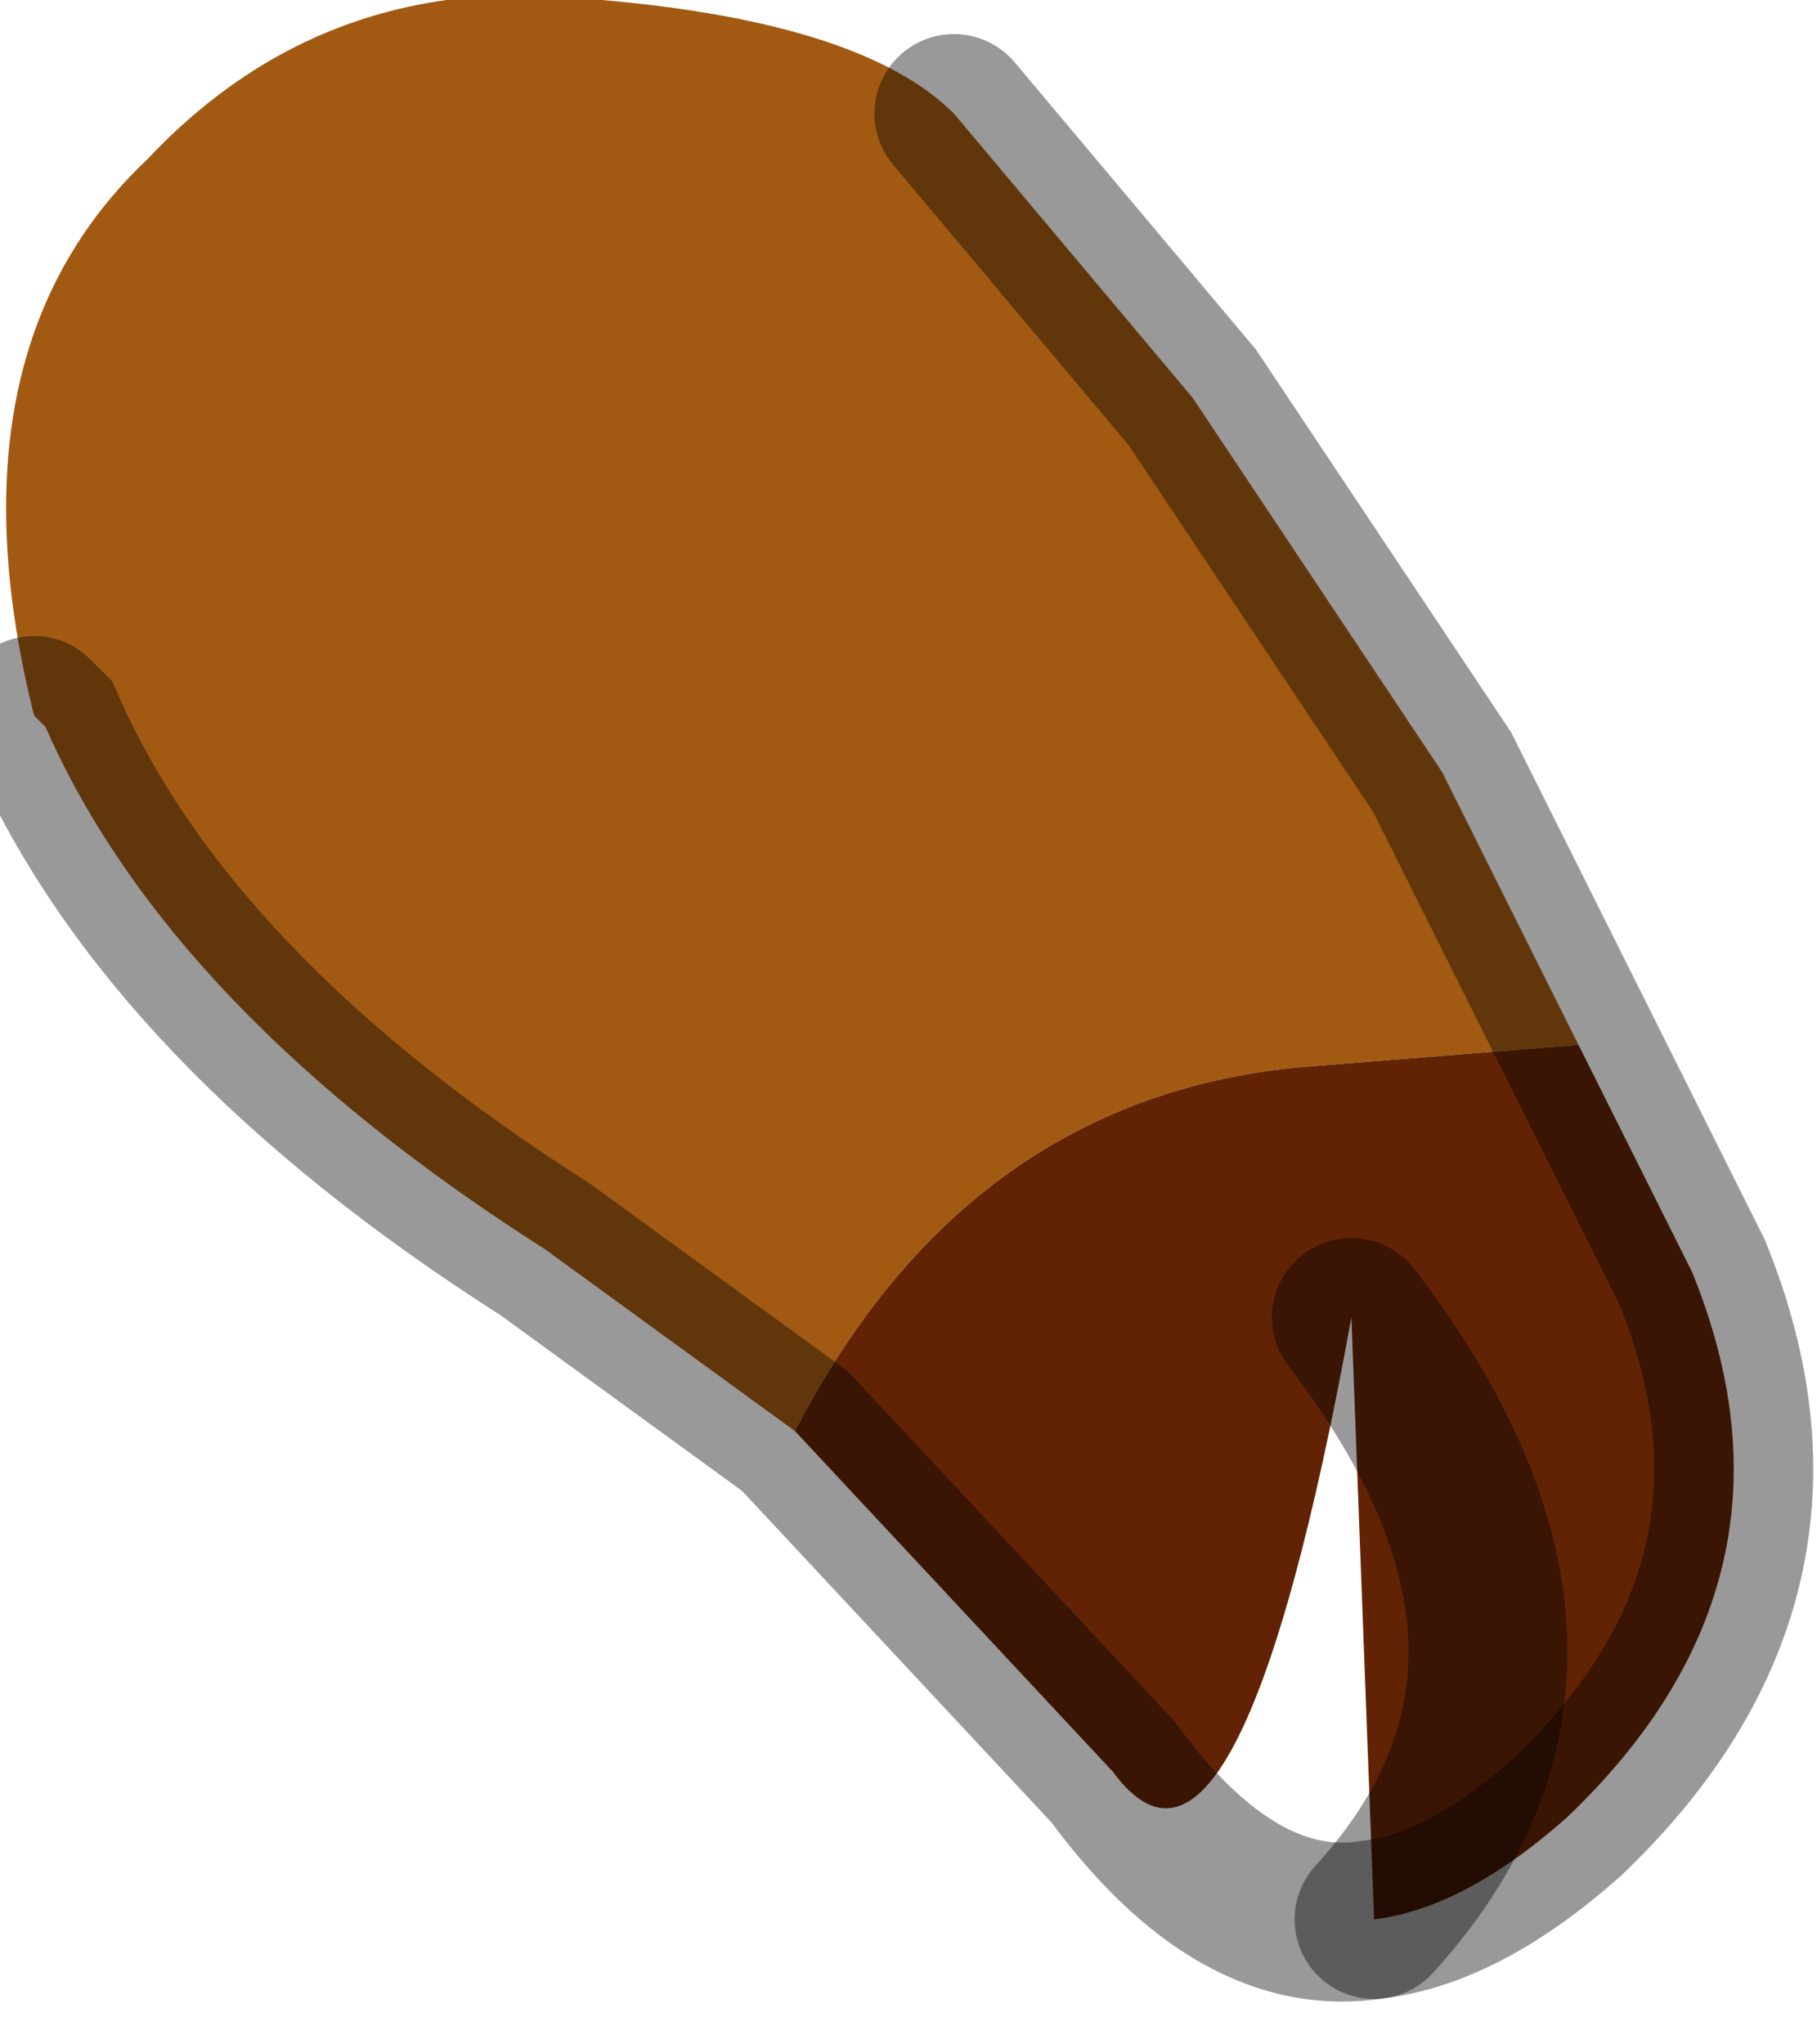 <?xml version="1.0" encoding="utf-8"?>
<svg version="1.1" id="Layer_1"
xmlns="http://www.w3.org/2000/svg"
xmlns:xlink="http://www.w3.org/1999/xlink"
width="8px" height="9px"
xml:space="preserve">
<g id="PathID_5207" transform="matrix(1, 0, 0, 1, 3.75, 4.25)">
<path style="fill:#A25A12;fill-opacity:1" d="M-0.25 2.05L-1.35 1.25Q-3 0.2 -3.55 -1.05L-3.6 -1.1Q-4 -2.7 -3.1 -3.55Q-2.3 -4.4 -1.1 -4.25Q0.05 -4.15 0.45 -3.75L1.5 -2.5L2.6 -0.85L3.2 0.35L1.95 0.45Q0.5 0.6 -0.25 2.05" />
<path style="fill:#622305;fill-opacity:1" d="M1.95 0.45L3.2 0.35L3.35 0.65L3.7 1.35Q4.25 2.7 3.15 3.75Q2.7 4.15 2.3 4.2Q3.35 3.05 2.2 1.55Q1.7 4.3 1.15 3.55L-0.25 2.05Q0.5 0.6 1.95 0.45M2.2 1.55Q3.35 3.05 2.3 4.2" />
<path style="fill:none;stroke-width:0.7;stroke-linecap:round;stroke-linejoin:miter;stroke-miterlimit:5;stroke:#000000;stroke-opacity:0.4" d="M0.45 -3.75L1.5 -2.5L2.6 -0.85L3.2 0.35L3.35 0.65L3.7 1.35Q4.25 2.7 3.15 3.75Q2.7 4.15 2.3 4.2Q1.7 4.3 1.15 3.55L-0.25 2.05L-1.35 1.25Q-3 0.2 -3.55 -1.05L-3.6 -1.1" />
<path style="fill:none;stroke-width:0.7;stroke-linecap:round;stroke-linejoin:miter;stroke-miterlimit:5;stroke:#000000;stroke-opacity:0.4" d="M2.3 4.2Q3.35 3.05 2.2 1.55" />
</g>
</svg>
